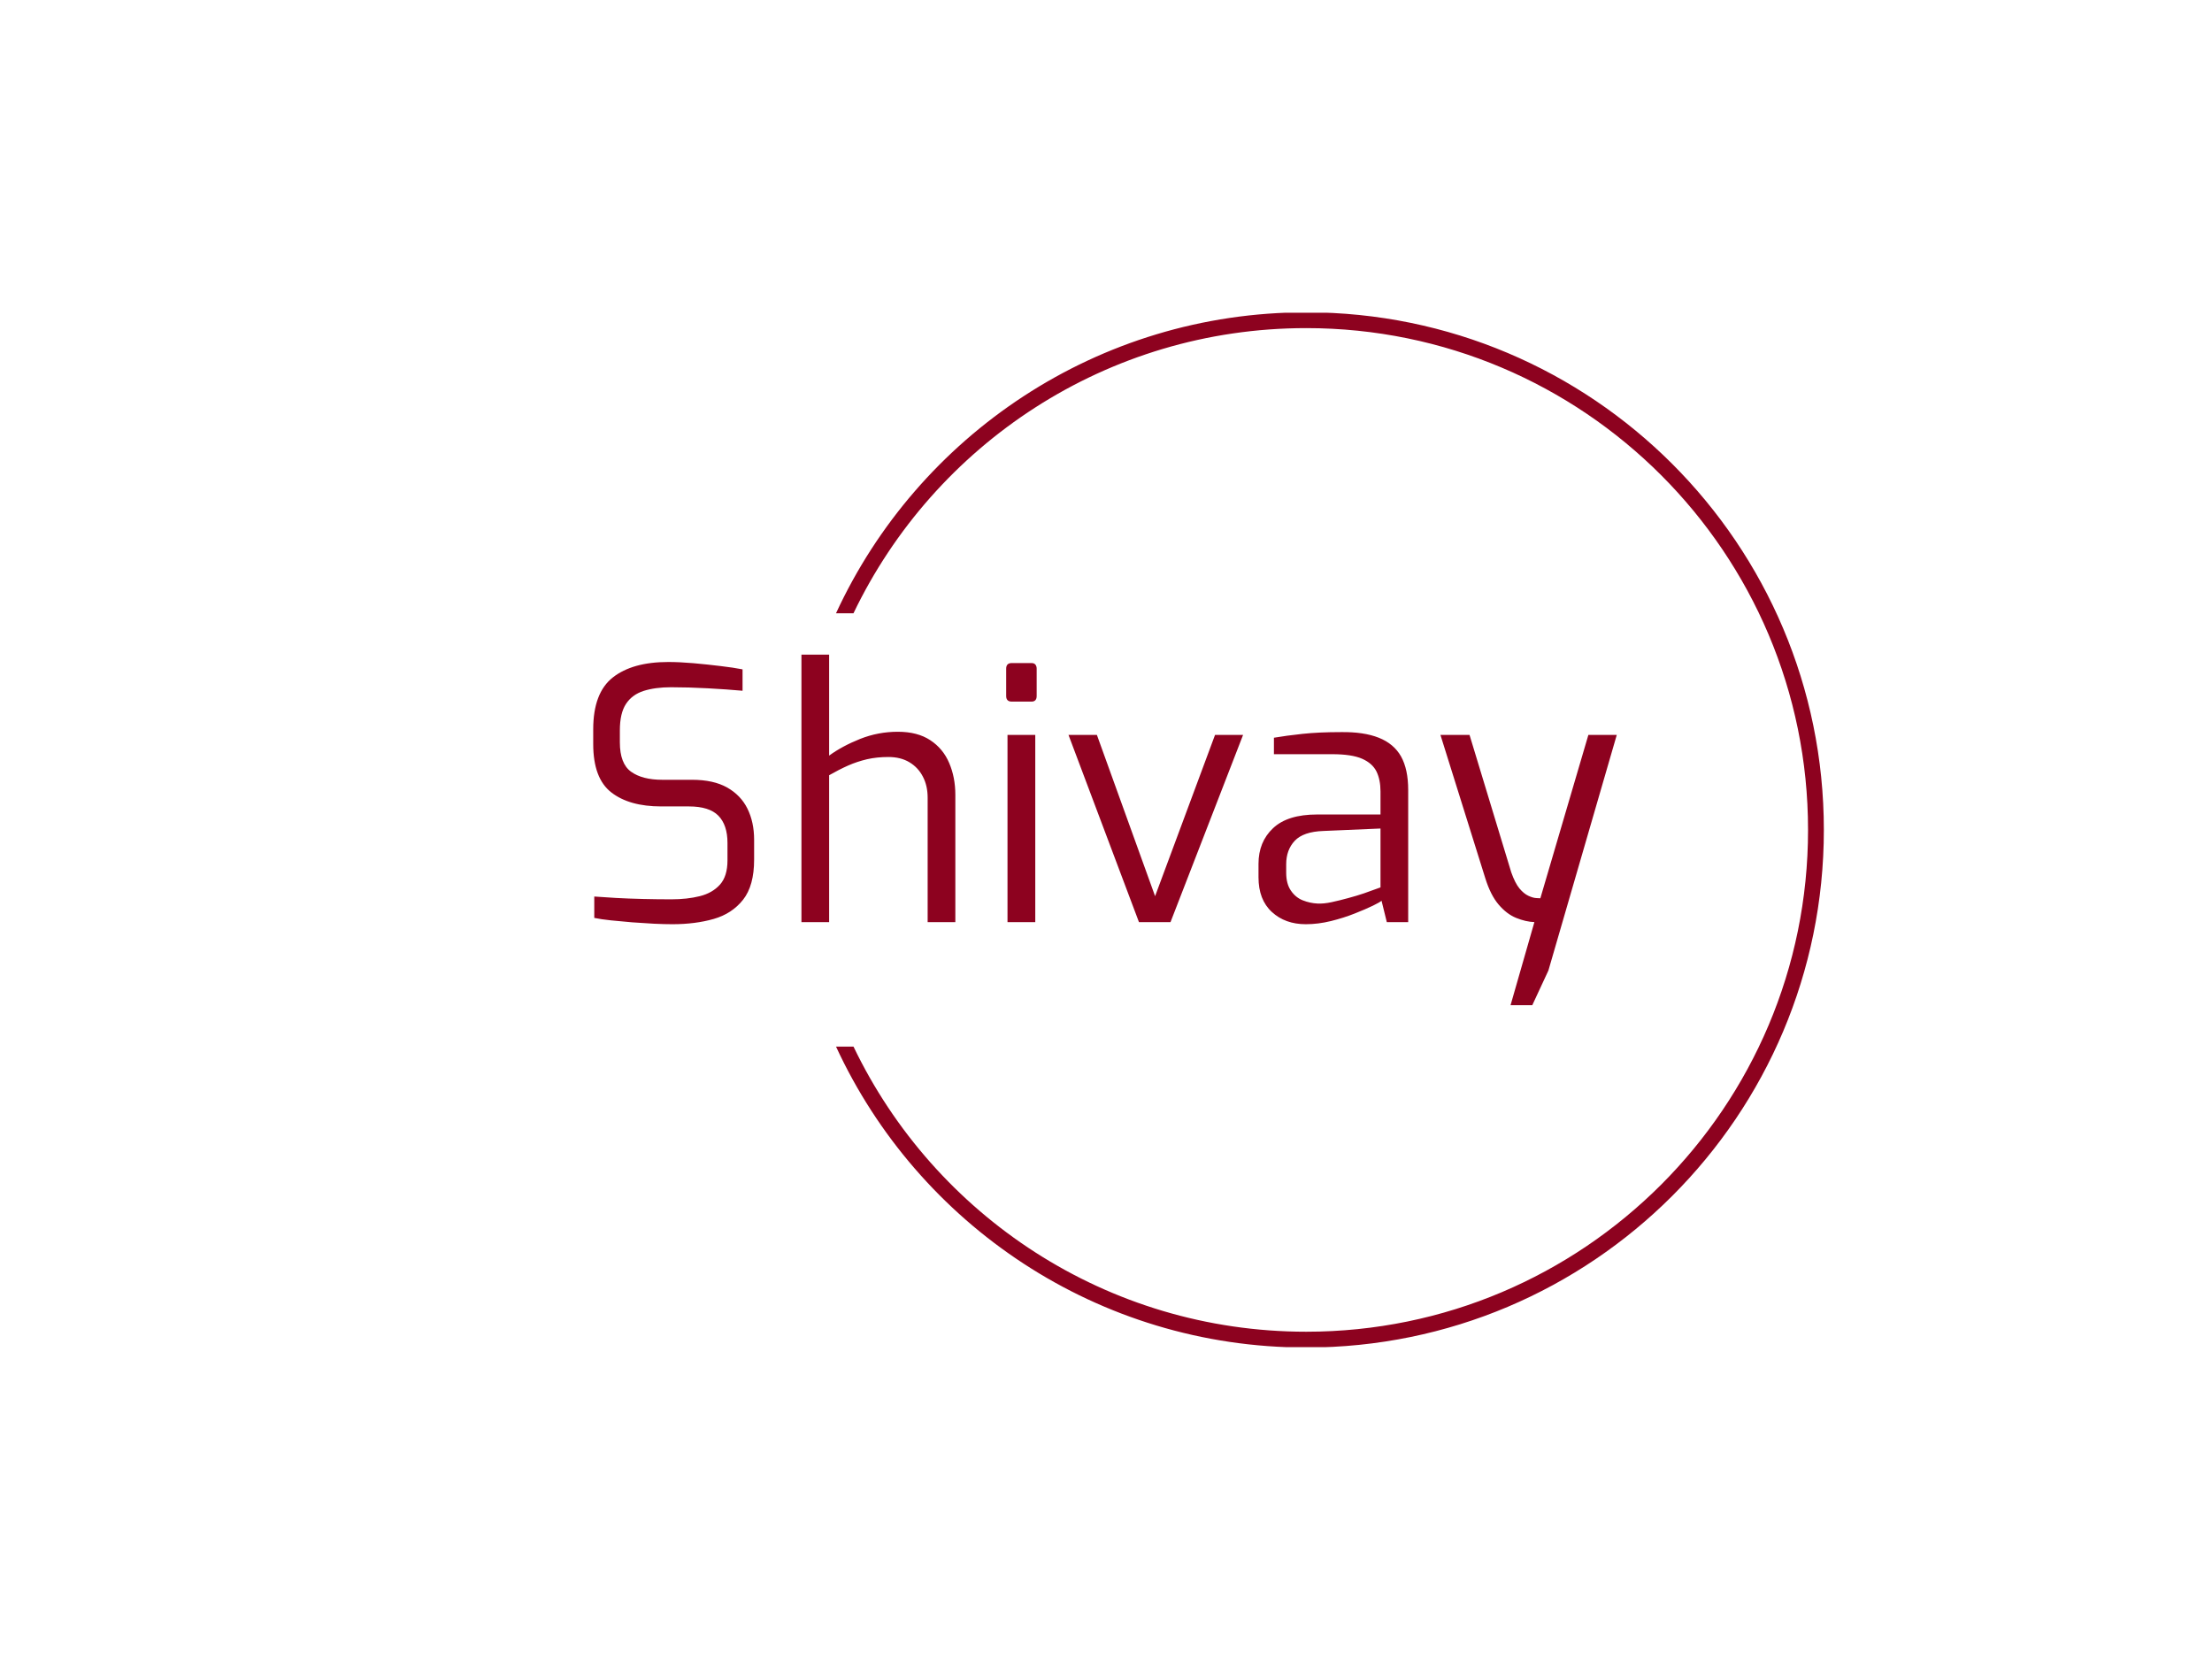<svg xmlns="http://www.w3.org/2000/svg" version="1.1" xmlns:xlink="http://www.w3.org/1999/xlink" xmlns:svgjs="http://svgjs.dev/svgjs" width="2000" height="1500" viewBox="0 0 2000 1500">
<rect width="2000" height="1500" fill="#ffffff"></rect>
<g transform="matrix(0.75,0,0,0.75,249.091,282.754)">
<svg viewBox="0 0 396 247" data-background-color="#ffffff" preserveAspectRatio="xMidYMid meet" height="1247" width="2000" xmlns="http://www.w3.org/2000/svg" xmlns:xlink="http://www.w3.org/1999/xlink">
<g id="tight-bounds" transform="matrix(1,0,0,1,0.24,-0.1)">
<svg viewBox="0 0 395.52 247.2" height="247.2" width="395.52"><g><svg></svg></g><g>
<svg viewBox="0 0 395.52 247.2" height="247.2" width="395.52">
<g transform="matrix(1,0,0,1,75.544,81.745)">
<svg viewBox="0 0 244.431 83.709" height="83.709" width="244.431"><g>
<svg viewBox="0 0 244.431 83.709" height="83.709" width="244.431"><g>
<svg viewBox="0 0 244.431 83.709" height="83.709" width="244.431"><g>
<svg viewBox="0 0 244.431 83.709" height="83.709" width="244.431"><g id="textblocktransform">
<svg viewBox="0 0 244.431 83.709" height="83.709" width="244.431" id="textblock"><g>
<svg viewBox="0 0 244.431 83.709" height="83.709" width="244.431"><g transform="matrix(1,0,0,1,0,0)">
<svg width="244.431" viewBox="3 -38.15 145.99 50" height="83.709" data-palette-color="#8d021f">
<path d="M14.3 0.3L14.3 0.3Q13.2 0.3 11.68 0.23 10.15 0.15 8.55 0.03 6.95-0.1 5.53-0.25 4.1-0.4 3.15-0.6L3.15-0.6 3.15-3.65Q4.4-3.55 6.2-3.45 8-3.35 10.08-3.3 12.15-3.25 14.15-3.25L14.15-3.25Q16.4-3.25 18.2-3.7 20-4.15 21.08-5.35 22.15-6.55 22.15-8.8L22.15-8.8 22.15-11.3Q22.15-13.85 20.85-15.18 19.55-16.5 16.65-16.5L16.65-16.5 12.7-16.5Q8.15-16.5 5.58-18.5 3-20.5 3-25.4L3-25.4 3-27.5Q3-32.7 5.8-34.9 8.6-37.1 13.7-37.1L13.7-37.1Q15.3-37.1 17.3-36.93 19.3-36.75 21.18-36.52 23.05-36.3 24.3-36.05L24.3-36.05 24.3-33Q22.1-33.2 19.33-33.35 16.55-33.5 14.1-33.5L14.1-33.5Q11.85-33.5 10.2-32.98 8.55-32.45 7.68-31.13 6.8-29.8 6.8-27.35L6.8-27.35 6.8-25.65Q6.8-22.6 8.4-21.45 10-20.3 12.85-20.3L12.85-20.3 17.1-20.3Q20.15-20.3 22.1-19.2 24.05-18.1 25-16.18 25.95-14.25 25.95-11.75L25.95-11.75 25.95-8.9Q25.95-5.2 24.38-3.2 22.8-1.2 20.18-0.45 17.55 0.3 14.3 0.3ZM36.65 0L32.7 0 32.7-38.15 36.65-38.15 36.65-23.75Q38.5-25.1 41.07-26.13 43.65-27.15 46.45-27.15L46.45-27.15Q49.25-27.15 51.07-25.95 52.9-24.75 53.77-22.7 54.65-20.65 54.65-18.15L54.65-18.15 54.65 0 50.7 0 50.7-17.75Q50.7-19.45 50.02-20.75 49.35-22.05 48.1-22.8 46.85-23.55 45.1-23.55L45.1-23.55Q43.45-23.55 42.05-23.23 40.65-22.9 39.35-22.33 38.05-21.75 36.65-20.95L36.65-20.95 36.65 0ZM65.5-31.45L62.7-31.45Q61.9-31.45 61.9-32.25L61.9-32.25 61.9-36.15Q61.9-36.95 62.7-36.95L62.7-36.95 65.5-36.95Q65.89-36.95 66.07-36.73 66.25-36.5 66.25-36.15L66.25-36.15 66.25-32.25Q66.25-31.45 65.5-31.45L65.5-31.45ZM66.05 0L62.09 0 62.09-26.7 66.05-26.7 66.05 0ZM85.34 0L80.84 0 70.79-26.7 74.84-26.7 83.14-3.7 91.69-26.7 95.69-26.7 85.34 0ZM104.64 0.3L104.64 0.3Q101.69 0.3 99.79-1.45 97.89-3.2 97.89-6.4L97.89-6.4 97.89-8.3Q97.89-11.45 99.97-13.4 102.04-15.35 106.24-15.35L106.24-15.35 115.29-15.35 115.29-18.65Q115.29-20.3 114.72-21.48 114.14-22.65 112.67-23.3 111.19-23.95 108.39-23.95L108.39-23.95 100.09-23.95 100.09-26.3Q101.84-26.6 104.17-26.85 106.49-27.1 109.64-27.1L109.64-27.1Q112.89-27.15 115.04-26.3 117.19-25.45 118.22-23.63 119.24-21.8 119.24-18.85L119.24-18.85 119.24 0 116.19 0 115.44-3.05Q115.24-2.85 114.22-2.35 113.19-1.85 111.62-1.23 110.04-0.6 108.22-0.15 106.39 0.3 104.64 0.3ZM106.29-2.65L106.29-2.65Q107.19-2.6 108.34-2.85 109.49-3.1 110.69-3.43 111.89-3.75 112.92-4.1 113.94-4.45 114.59-4.7 115.24-4.95 115.29-4.95L115.29-4.95 115.29-13.35 107.14-13Q104.29-12.9 103.06-11.6 101.84-10.3 101.84-8.25L101.84-8.25 101.84-7.05Q101.84-5.45 102.52-4.48 103.19-3.5 104.22-3.1 105.24-2.7 106.29-2.65ZM136.94 11.85L133.84 11.85 137.24 0Q135.99-0.05 134.64-0.6 133.29-1.15 132.14-2.5 130.99-3.85 130.24-6.25L130.24-6.25 123.84-26.7 127.99-26.7 133.94-7.1Q134.49-5.55 135.11-4.8 135.74-4.05 136.39-3.75 137.04-3.45 137.51-3.43 137.99-3.4 138.09-3.4L138.09-3.4 144.94-26.7 148.99-26.7 139.24 6.9 136.94 11.85Z" opacity="1" transform="matrix(1,0,0,1,0,0)" fill="#8d021f" class="wordmark-text-0" data-fill-palette-color="primary" id="text-0"></path>
</svg></g></svg></g></svg></g></svg></g></svg></g></svg></g></svg></g><g>
<path d="M245.816 0c68.262 0 123.6 55.338 123.6 123.6 0 68.262-55.338 123.6-123.6 123.6-49.791 0-92.705-29.441-112.285-71.864h4.173c19.309 40.277 60.463 68.09 108.112 68.09 66.178 0 119.826-53.648 119.825-119.826 0-66.178-53.648-119.826-119.825-119.826-47.65 0-88.803 27.813-108.112 68.09l-4.173 0c19.579-42.423 62.494-71.864 112.285-71.864z" fill="#8d021f" stroke="transparent" data-fill-palette-color="tertiary"></path></g></svg></g><defs></defs></svg>
<rect width="395.52" height="247.2" fill="none" stroke="none" visibility="hidden"></rect>
</g></svg></g></svg>